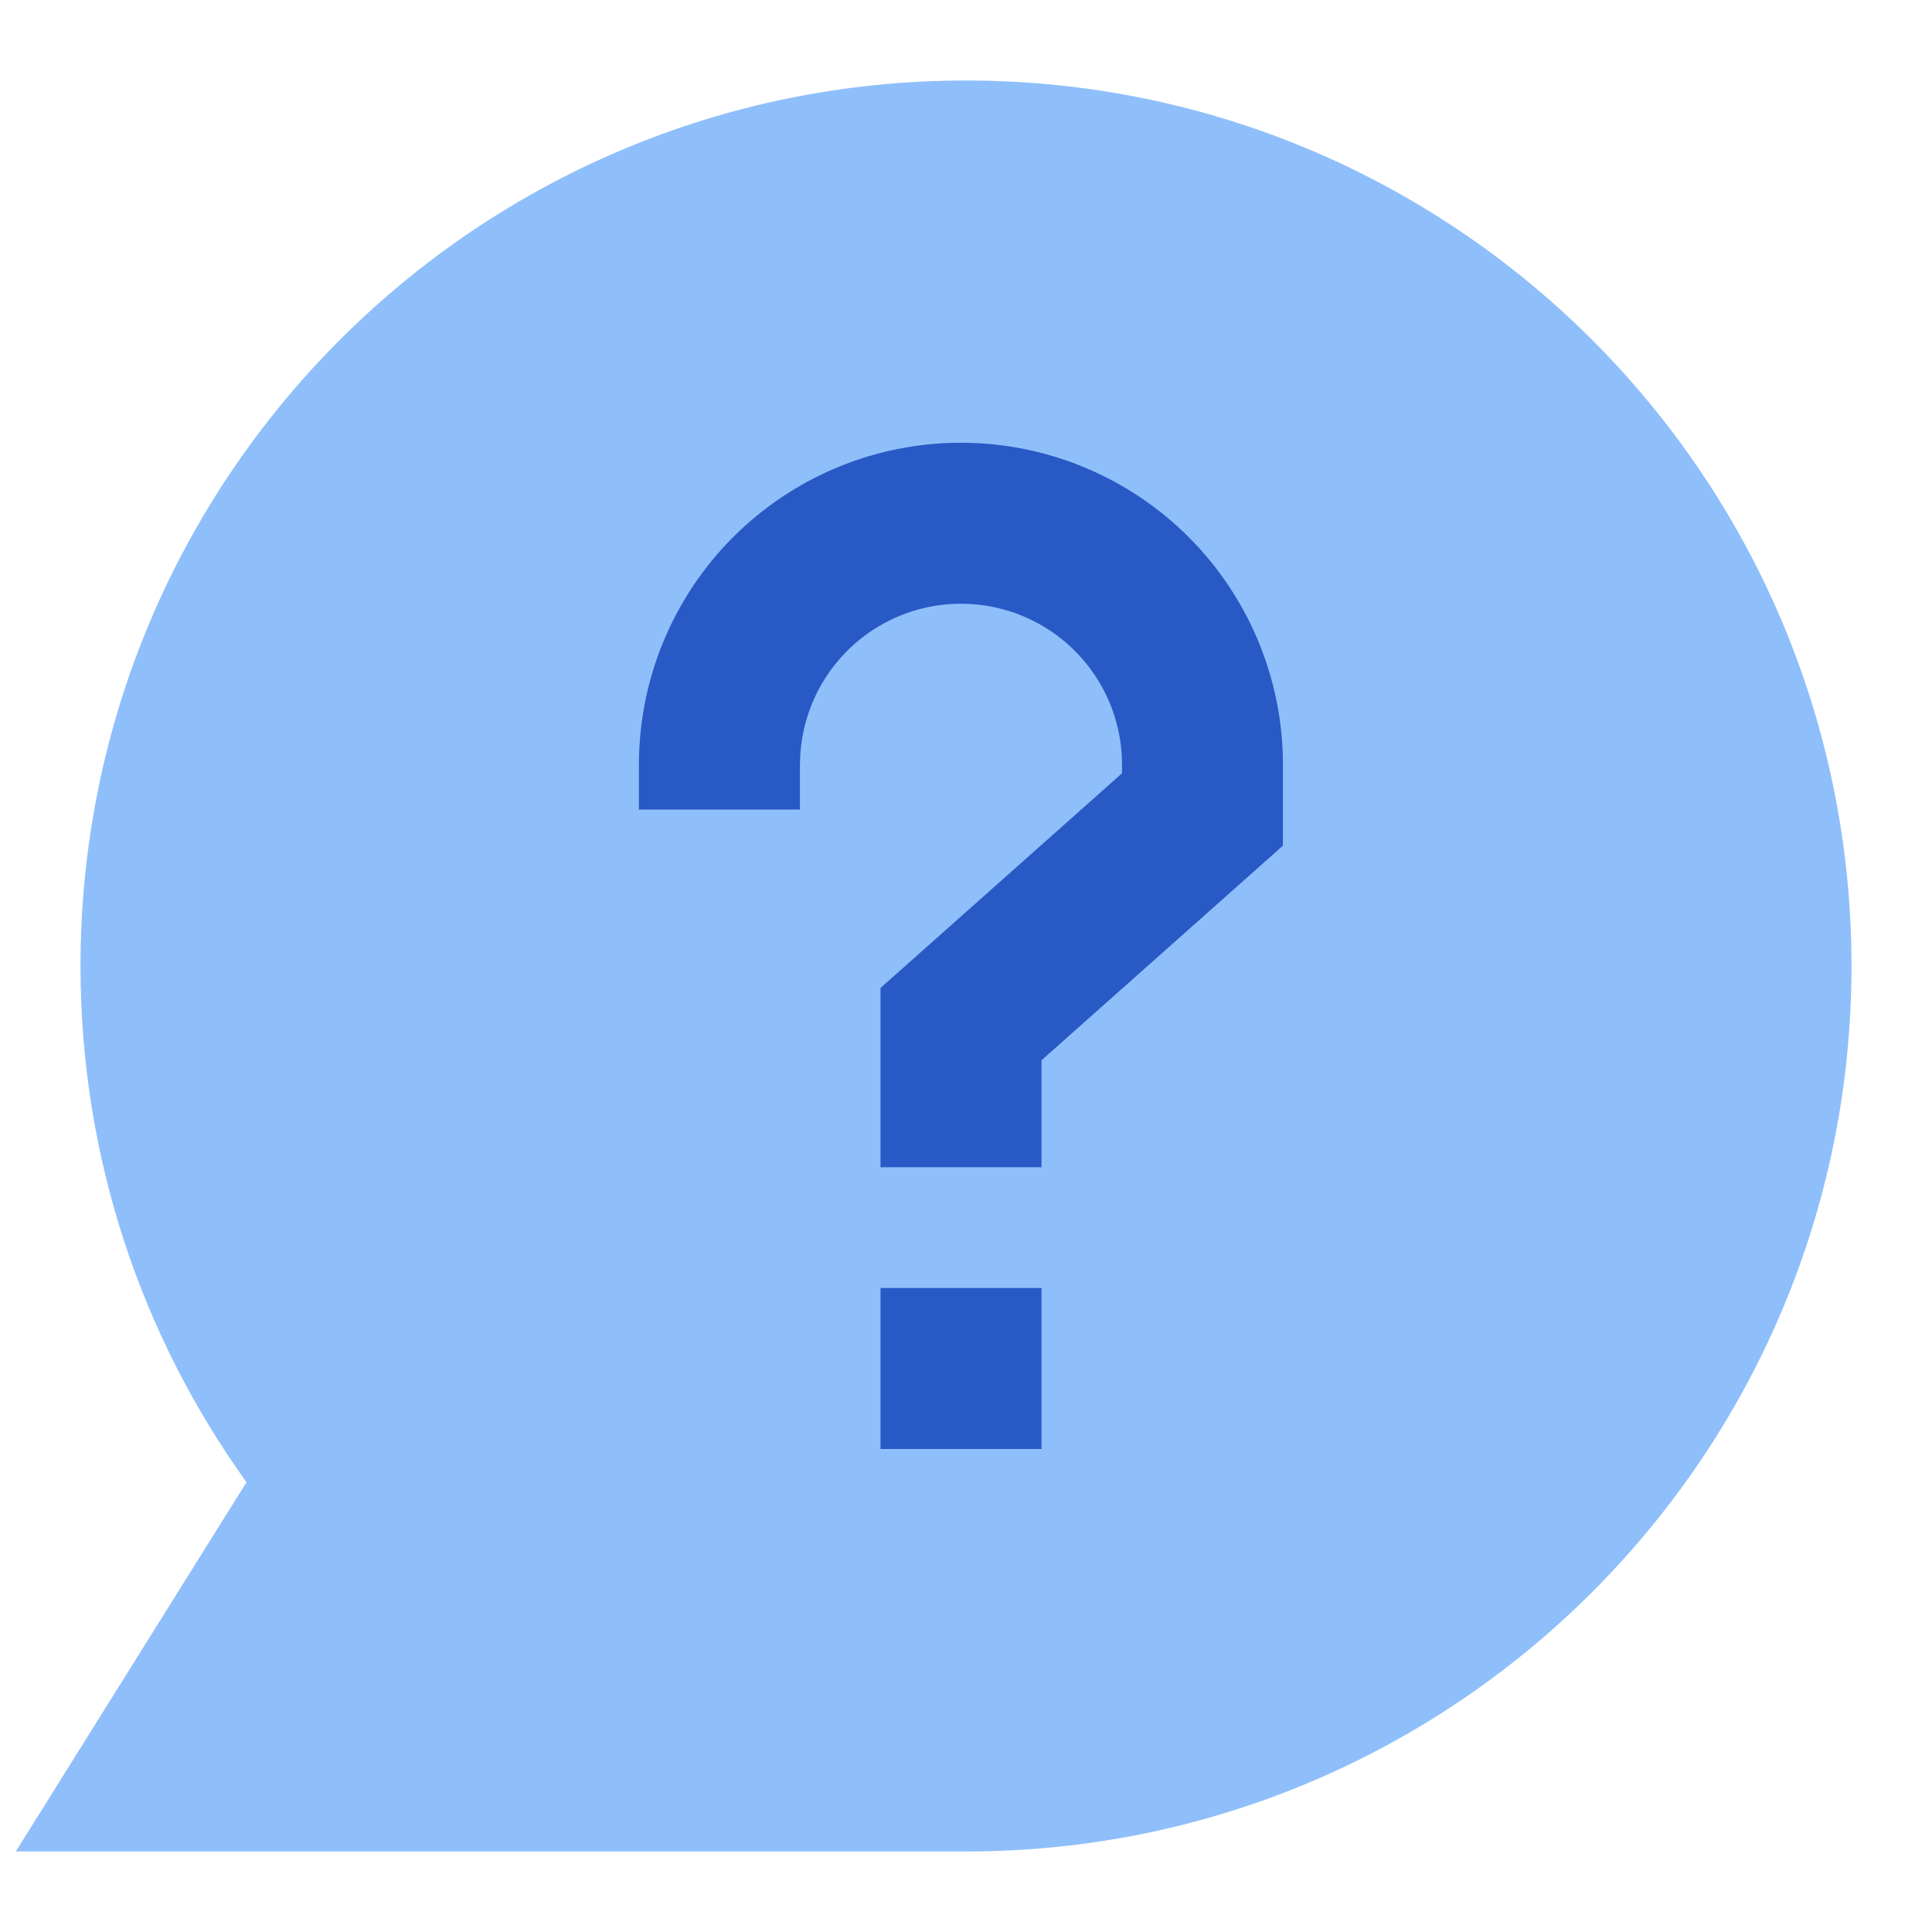 <svg xmlns="http://www.w3.org/2000/svg" fill="none" viewBox="0 0 24 24" id="Help-Chat-2--Streamline-Sharp">
  <desc>
    Help Chat 2 Streamline Icon: https://streamlinehq.com
  </desc>
  <g id="help-chat-2--bubble-help-mark-message-query-question-speech-circle">
    <path id="Union" fill="#8fbffa" d="M12 1C5.925 1 1 5.925 1 12c0 2.392 0.765 4.608 2.062 6.413L0.196 23 12 23c6.075 0 11 -4.925 11 -11S18.075 1 12 1Z" stroke-width="1"></path>
    <path id="Union_2" fill="#2859c5" fill-rule="evenodd" d="M9.938 9.5a2 2 0 1 1 4 0v0.106l-2.665 2.369 -0.335 0.298 0 0.45V14.5h2v-1.329l2.664 -2.368 0.335 -0.298V9.5a4 4 0 0 0 -8 0v0.556h2V9.5Zm1 6.5v2h2v-2h-2Z" clip-rule="evenodd" stroke-width="1"></path>
  </g>
</svg>